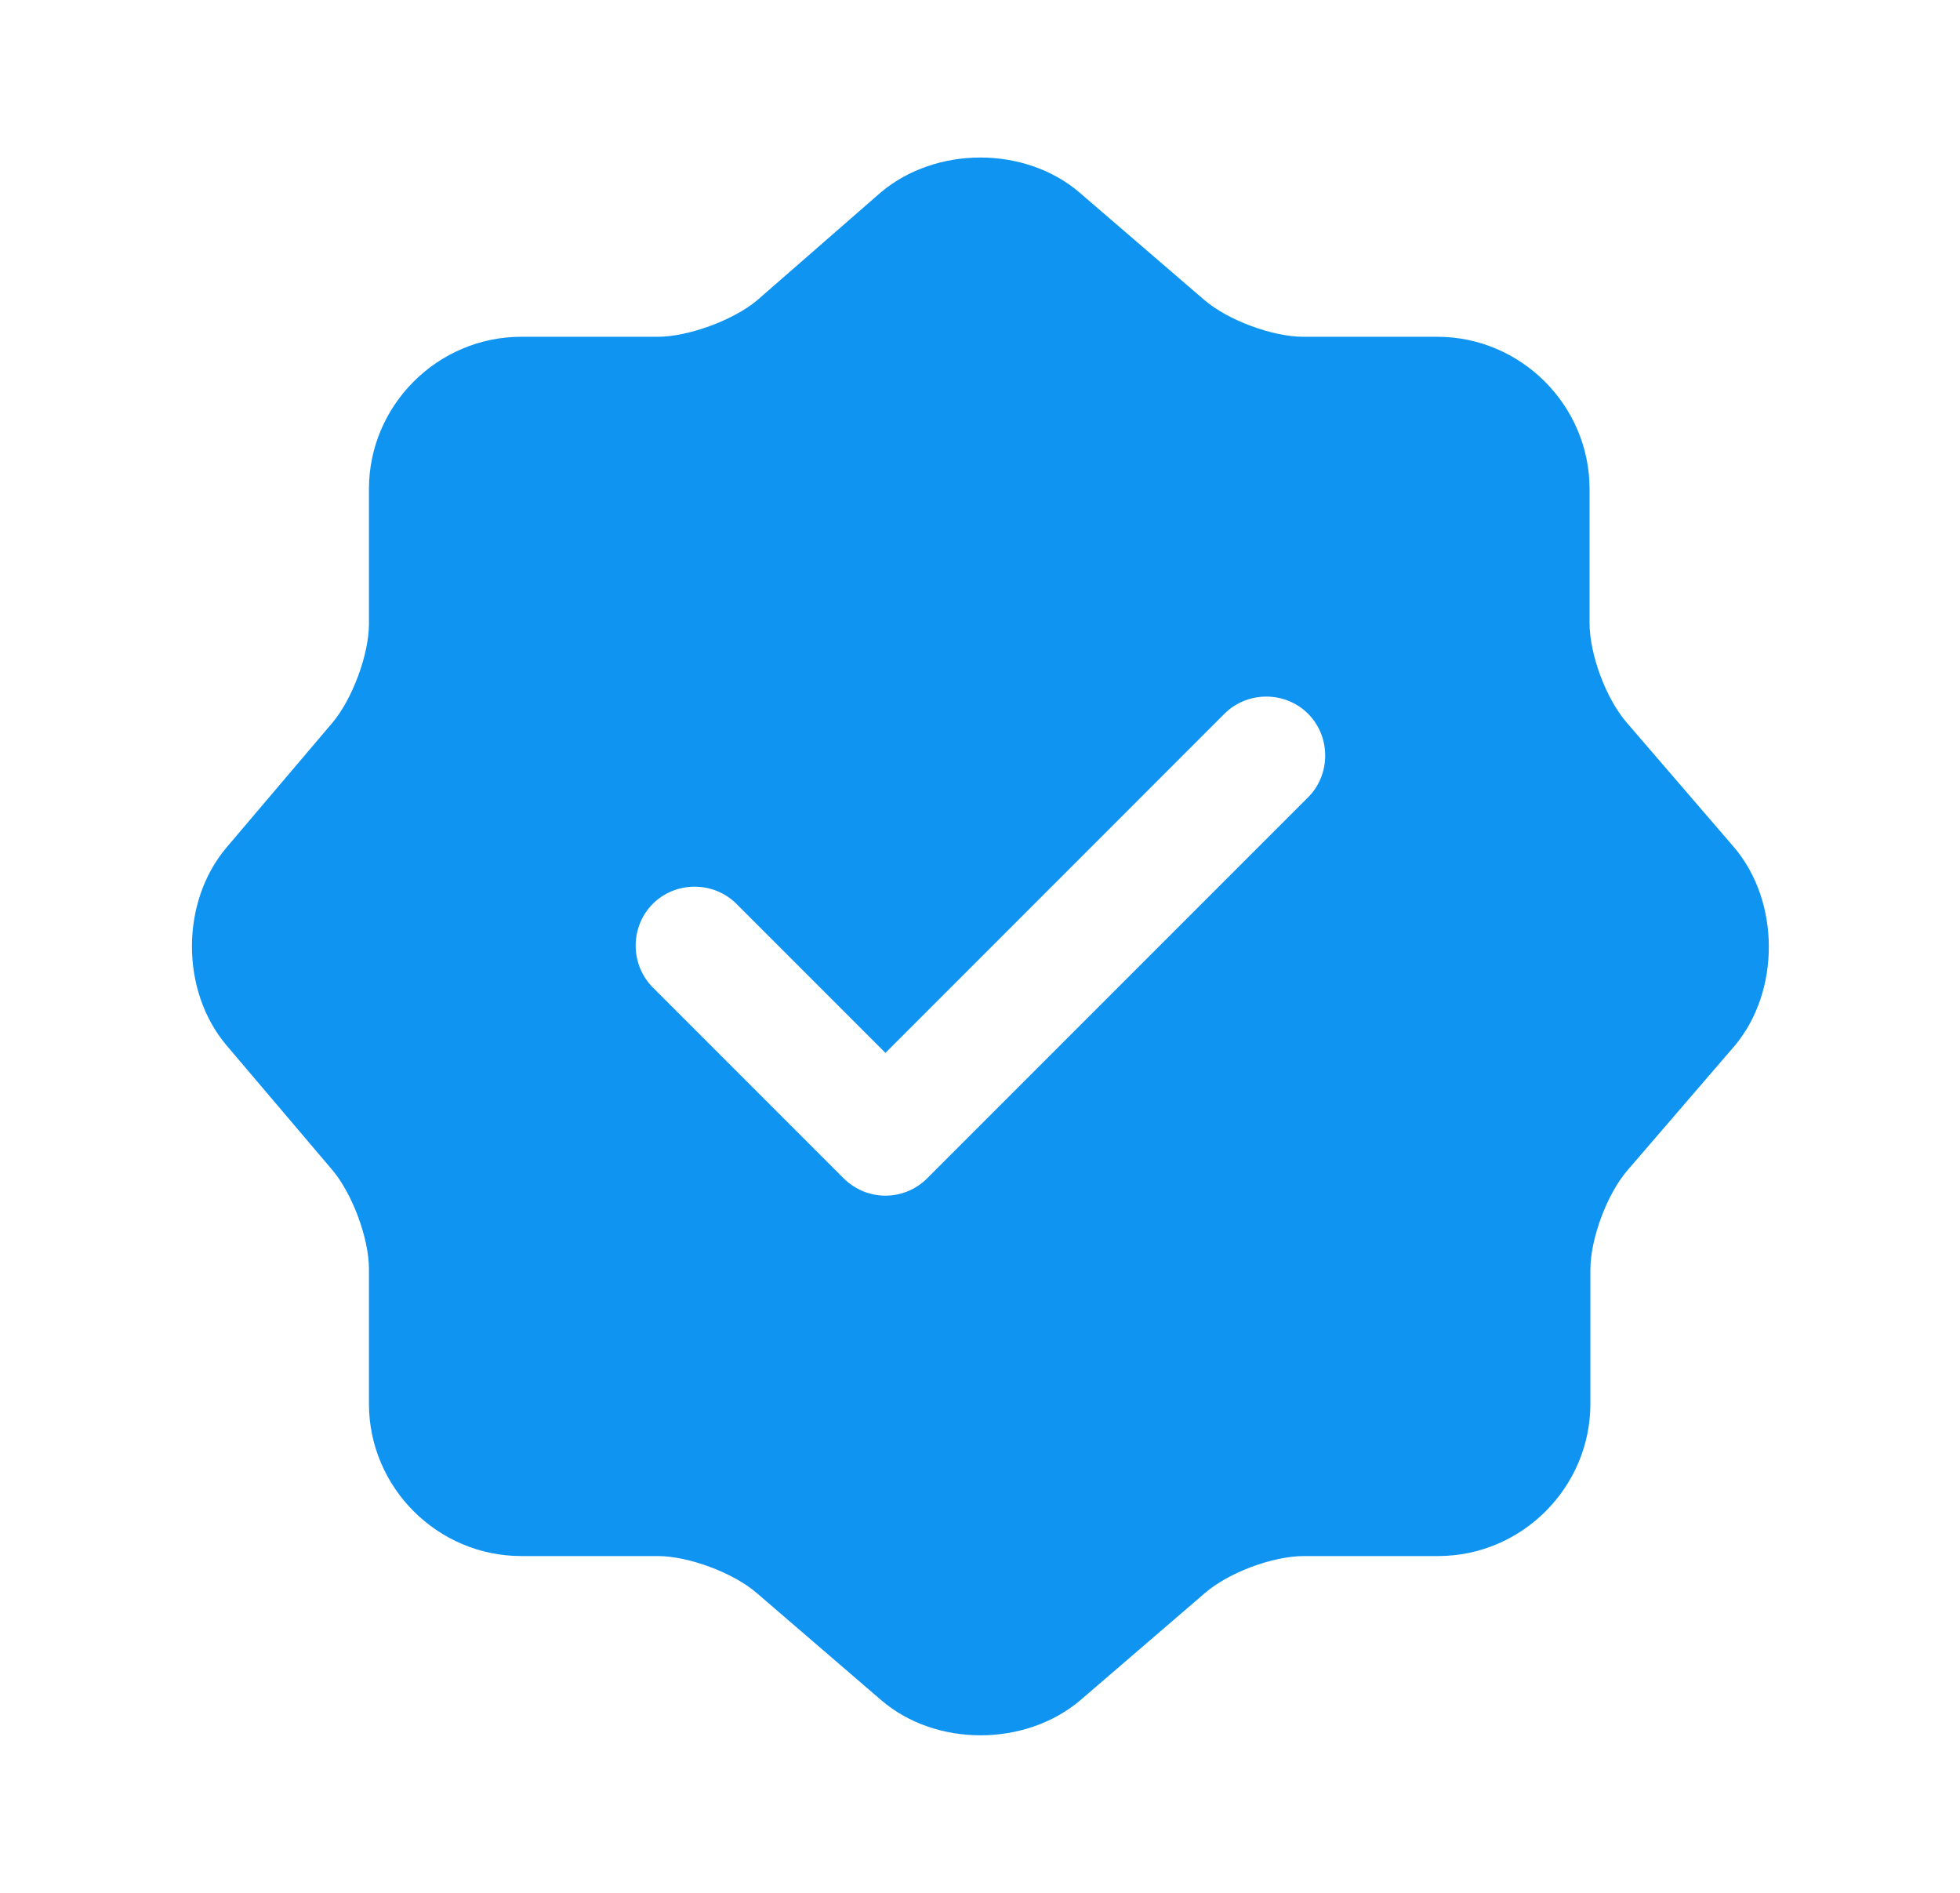<svg width="29" height="28" viewBox="0 0 29 28" fill="none" xmlns="http://www.w3.org/2000/svg">
<path d="M25.654 12.53L24.067 10.687C23.764 10.337 23.519 9.683 23.519 9.217V7.233C23.519 5.997 22.504 4.982 21.267 4.982H19.284C18.829 4.982 18.164 4.737 17.814 4.433L15.971 2.847C15.166 2.158 13.847 2.158 13.031 2.847L11.199 4.445C10.849 4.737 10.184 4.982 9.729 4.982H7.711C6.474 4.982 5.459 5.997 5.459 7.233V9.228C5.459 9.683 5.214 10.337 4.922 10.687L3.347 12.542C2.671 13.347 2.671 14.653 3.347 15.458L4.922 17.313C5.214 17.663 5.459 18.317 5.459 18.772V20.767C5.459 22.003 6.474 23.018 7.711 23.018H9.729C10.184 23.018 10.849 23.263 11.199 23.567L13.042 25.153C13.847 25.842 15.166 25.842 15.982 25.153L17.826 23.567C18.176 23.263 18.829 23.018 19.296 23.018H21.279C22.516 23.018 23.531 22.003 23.531 20.767V18.783C23.531 18.328 23.776 17.663 24.079 17.313L25.666 15.47C26.342 14.665 26.342 13.335 25.654 12.53ZM19.354 11.795L13.719 17.43C13.556 17.593 13.334 17.687 13.101 17.687C12.867 17.687 12.646 17.593 12.482 17.43L9.659 14.607C9.321 14.268 9.321 13.708 9.659 13.37C9.997 13.032 10.557 13.032 10.896 13.37L13.101 15.575L18.117 10.558C18.456 10.22 19.016 10.22 19.354 10.558C19.692 10.897 19.692 11.457 19.354 11.795Z" fill="#0F94F2"/>
</svg>
